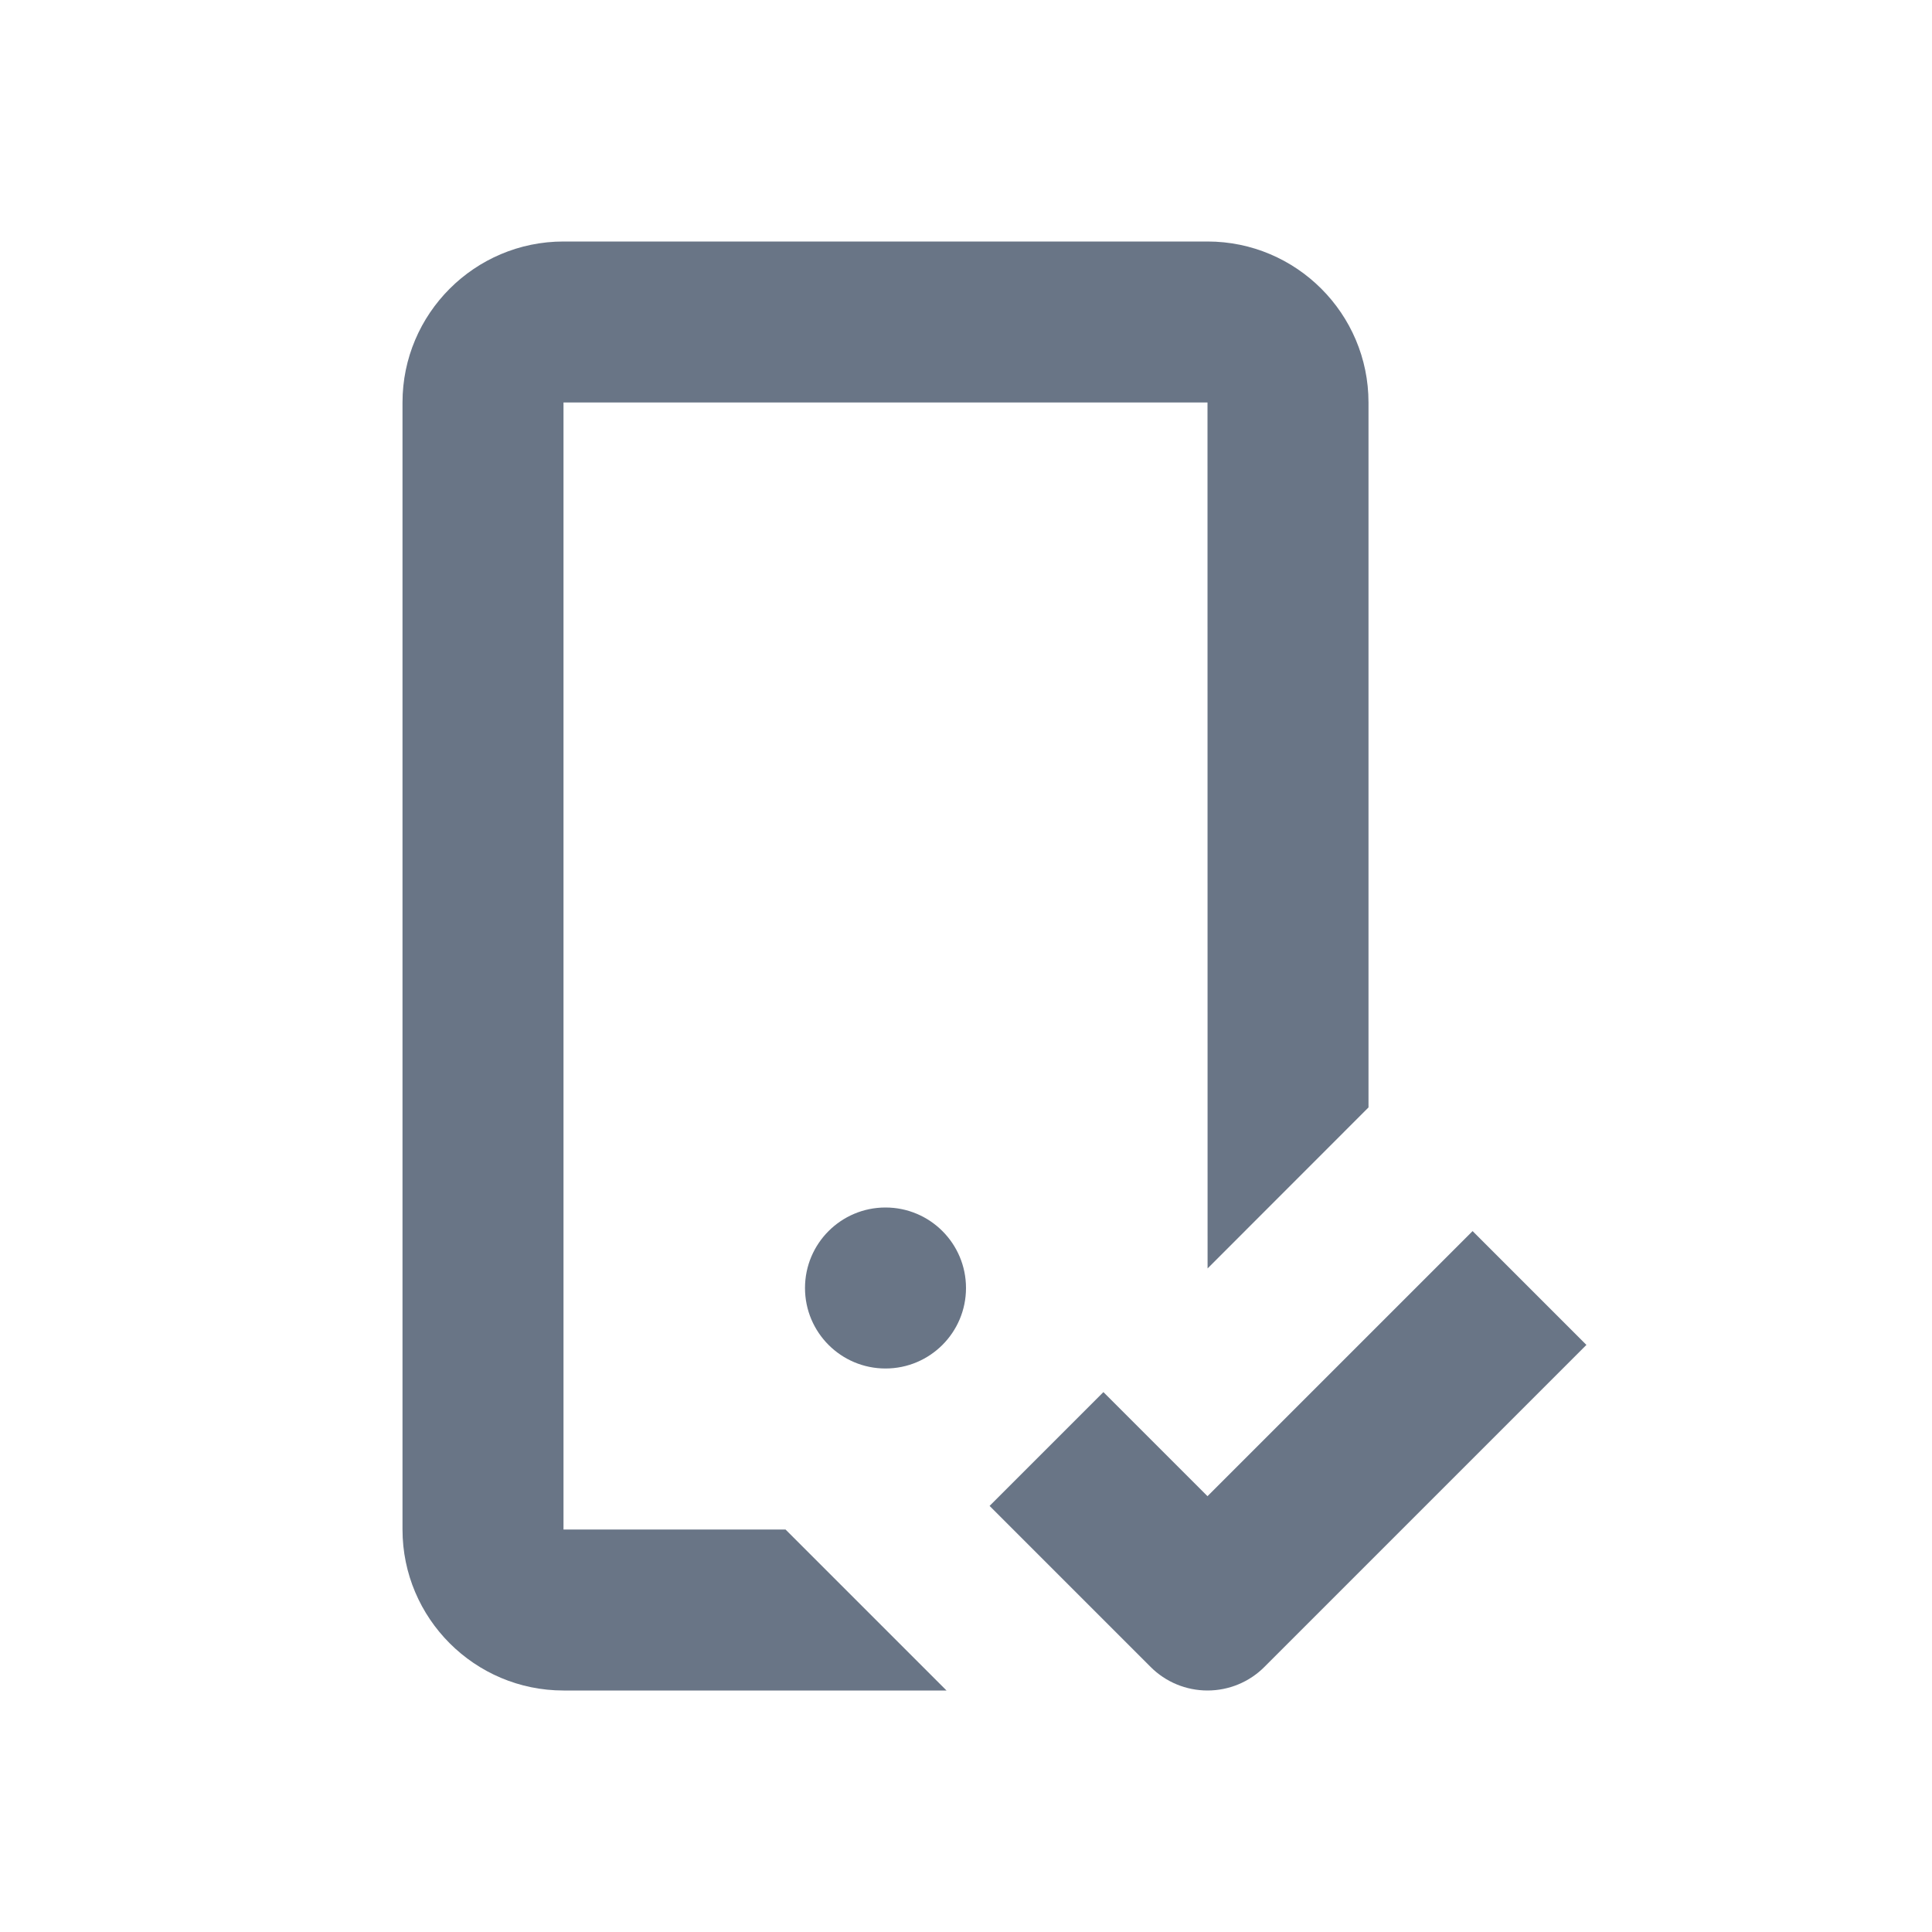 <?xml version="1.0" encoding="UTF-8"?>
<svg width="24px" height="24px" viewBox="0 0 24 24" version="1.1" xmlns="http://www.w3.org/2000/svg" xmlns:xlink="http://www.w3.org/1999/xlink">
    <!-- Generator: sketchtool 50.2 (55047) - http://www.bohemiancoding.com/sketch -->
    <title>6E0E7453-2014-4135-BF48-B89B053FB79D</title>
    <desc>Created with sketchtool.</desc>
    <defs></defs>
    <g id="Symbols" stroke="none" stroke-width="1" fill="none" fill-rule="evenodd">
        <g id="⚛️/icon/24/top-up-confirmation" fill="#697586" fill-rule="nonzero">
            <g id="16px_p-check" transform="translate(5, 3)">
                <circle id="Oval" cx="6" cy="13" r="1"></circle>
                <path d="M4.758,16 L2,16 L2,2 L10,2 L10.001,12.757 L12,10.757 L12,2 C12,0.897 11.103,0 10,0 L2,0 C0.897,0 0,0.897 0,2 L0,16 C0,17.103 0.897,18 2,18 L6.758,18 L4.758,16 Z" id="Shape"></path>
                <path d="M10,18 C9.735,18 9.48,17.895 9.293,17.707 L7.293,15.707 L8.707,14.293 L10,15.586 L13.293,12.293 L14.707,13.707 L10.707,17.707 C10.52,17.895 10.265,18 10,18 Z" id="Shape"></path>
            </g>
        </g>
    </g>
</svg>